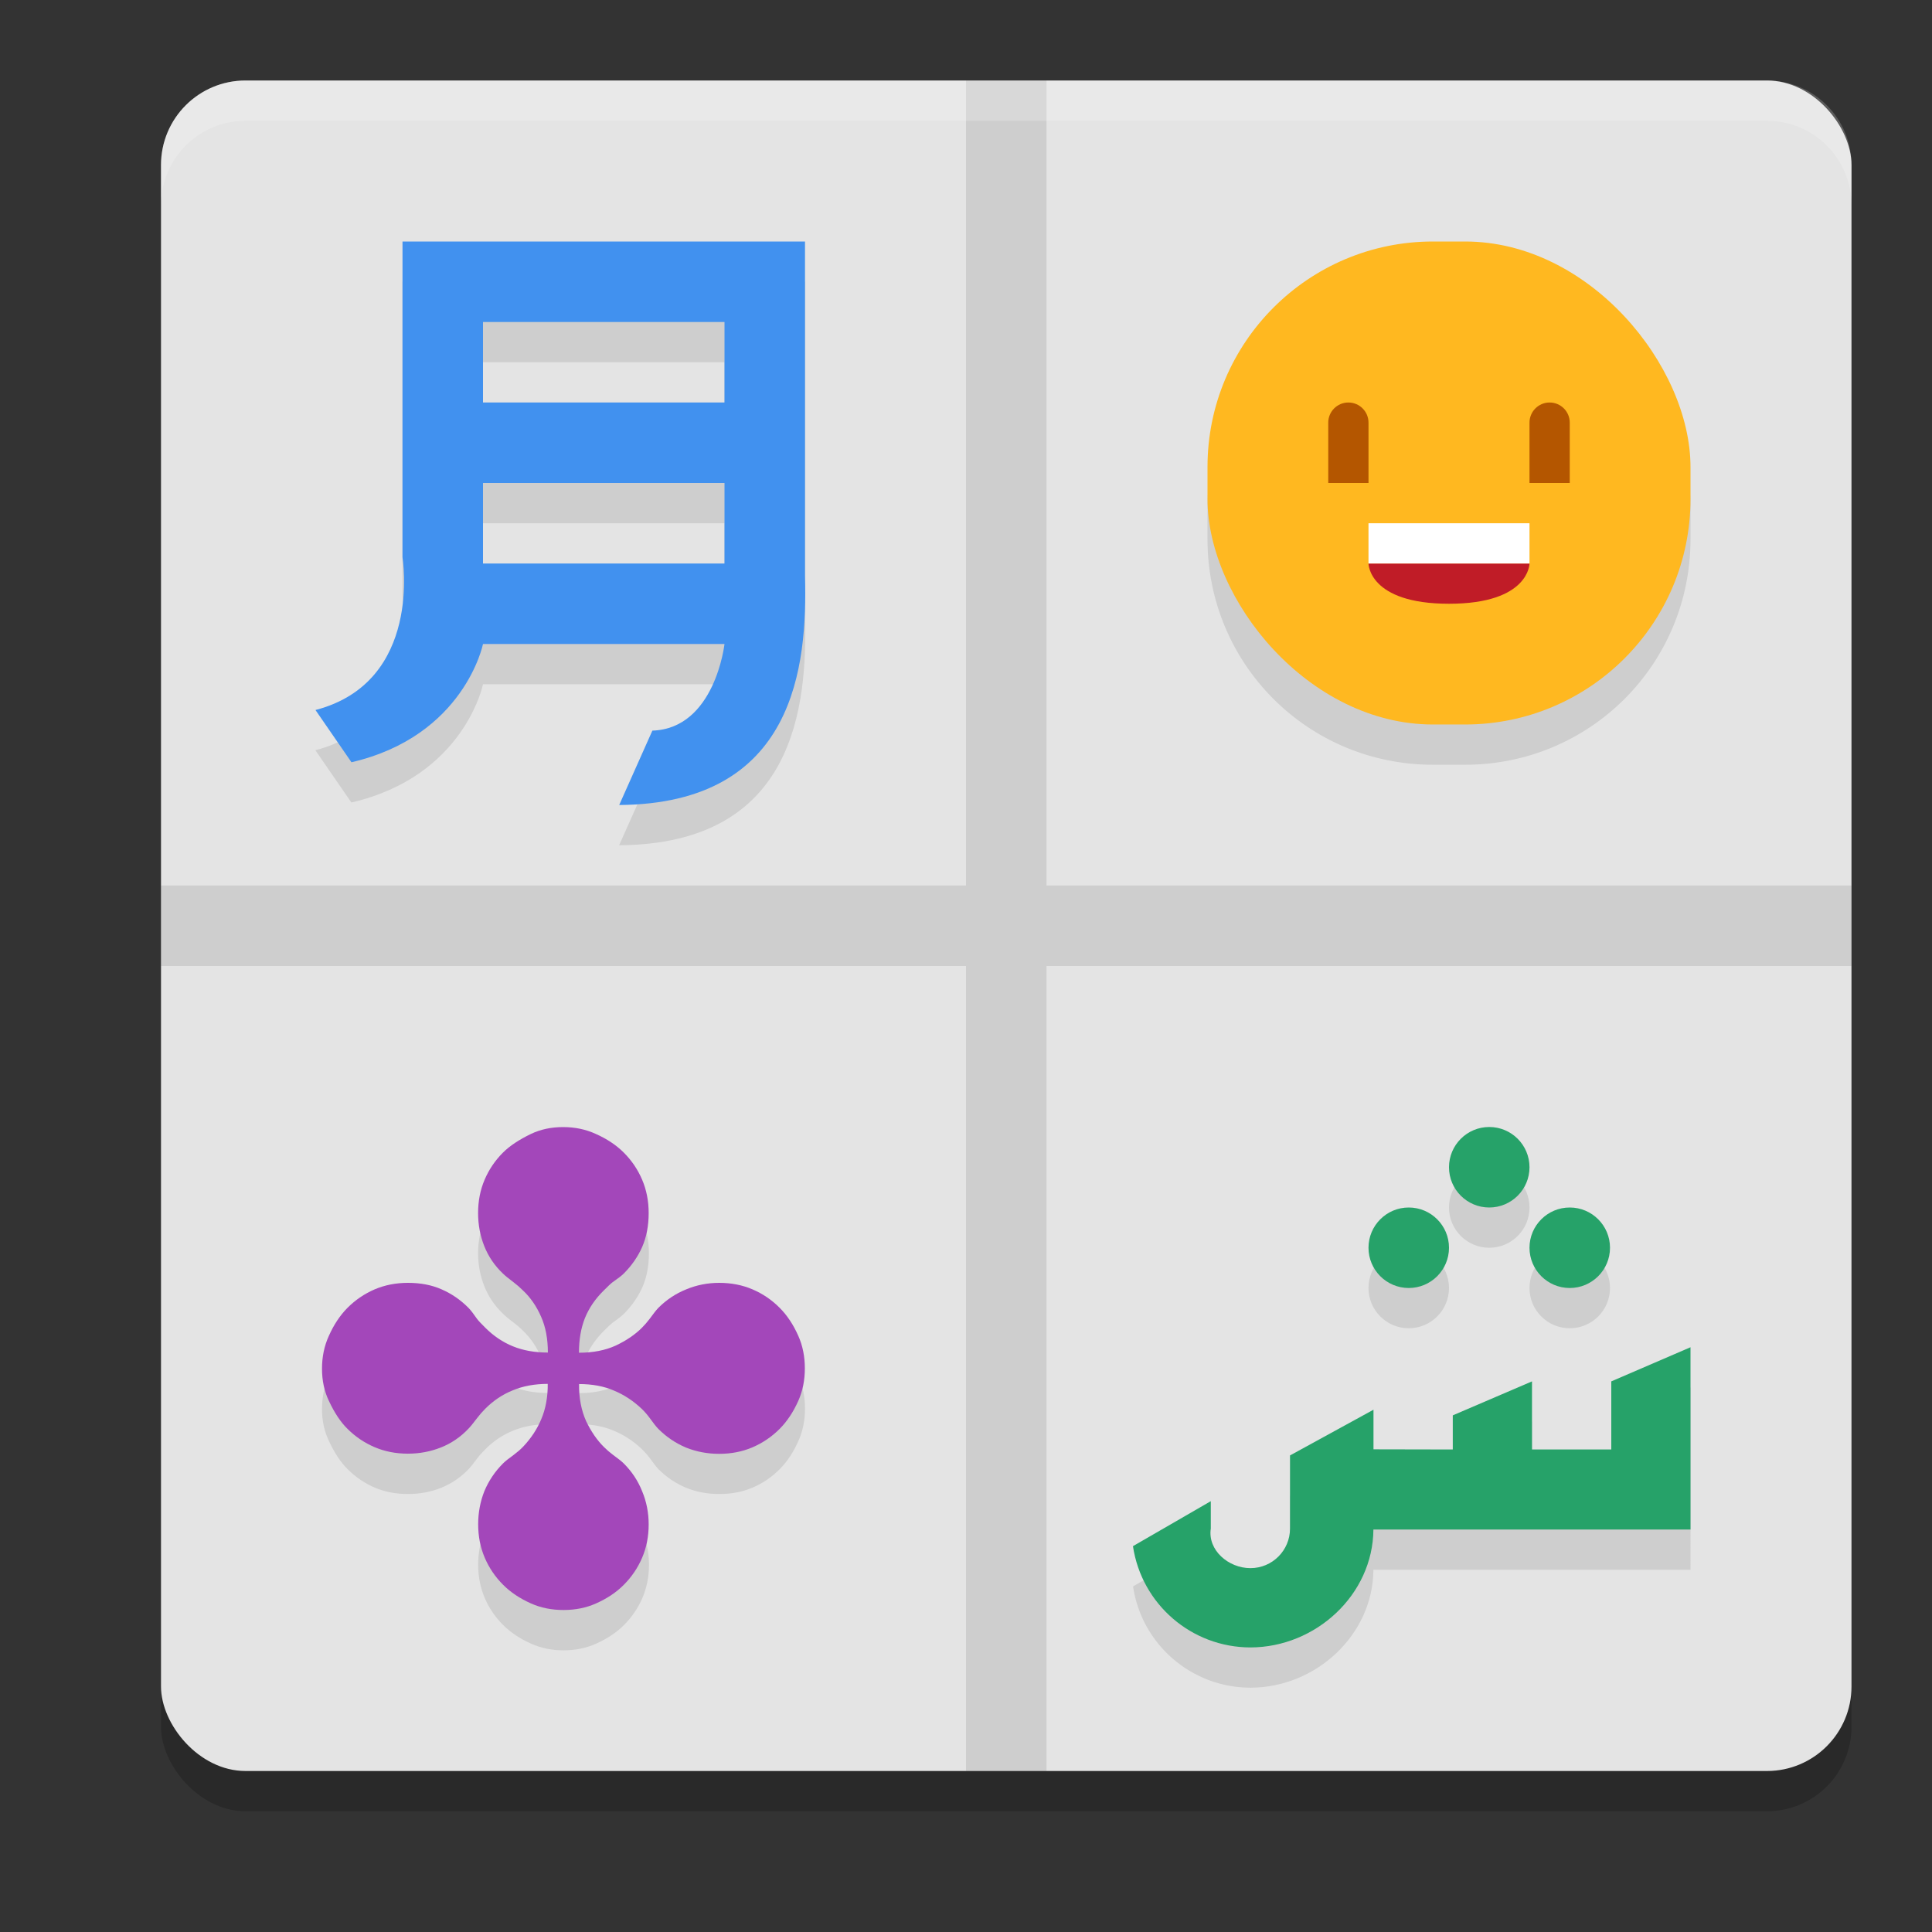 <svg xmlns="http://www.w3.org/2000/svg" width="24" height="24" version="1"><rect width="100%" height="100%" fill="#333333" stroke="none"/><defs>
<linearGradient id="ucPurpleBlue" x1="0%" y1="0%" x2="100%" y2="100%">
  <stop offset="0%" style="stop-color:#B794F4;stop-opacity:1"/>
  <stop offset="100%" style="stop-color:#4299E1;stop-opacity:1"/>
</linearGradient>
</defs>
 <rect style="opacity:0.2" width="21" height="21" x="2" y="1.5" rx="1.05" ry="1.05"/>
 <rect style="fill:#e4e4e4" width="21" height="21" x="2" y="1" rx="1.05" ry="1.05"/>
 <path style="opacity:0.1" d="m 5,3.5 v 3.924 c 0,0 0.255,1.548 -1.082,1.896 L 4.365,9.969 C 5.77,9.643 6,8.5 6,8.5 h 3 c 0,0 -0.119,1.051 -0.896,1.076 L 7.691,10.5 C 9.879,10.486 10.03,8.772 10,7.654 V 3.5 Z m 12.801,0 C 16.249,3.5 15,4.749 15,6.301 v 0.398 c 0,1.552 1.249,2.801 2.801,2.801 h 0.398 C 19.751,9.5 21,8.251 21,6.699 V 6.301 C 21,4.749 19.751,3.5 18.199,3.5 Z M 6,4.5 h 3 v 1 H 6 Z m 0,2 h 3 v 1 H 6 Z m 0.996,8 c -0.147,0 -0.28,0.029 -0.398,0.086 -0.15,0.072 -0.265,0.15 -0.348,0.232 -0.098,0.098 -0.174,0.209 -0.229,0.336 -0.054,0.127 -0.082,0.264 -0.082,0.414 0,0.145 0.027,0.283 0.078,0.412 0.052,0.129 0.129,0.242 0.232,0.34 0.026,0.026 0.069,0.063 0.131,0.109 0.041,0.031 0.079,0.063 0.115,0.1 0.093,0.088 0.168,0.197 0.225,0.326 0.057,0.127 0.086,0.276 0.086,0.449 -0.163,0 -0.307,-0.026 -0.434,-0.078 -0.126,-0.052 -0.241,-0.129 -0.344,-0.232 -0.052,-0.052 -0.086,-0.087 -0.102,-0.107 C 5.881,16.82 5.846,16.772 5.82,16.746 5.722,16.648 5.61,16.572 5.486,16.518 5.365,16.464 5.226,16.438 5.068,16.438 c -0.15,0 -0.288,0.026 -0.414,0.08 -0.126,0.054 -0.238,0.13 -0.336,0.229 -0.093,0.093 -0.17,0.21 -0.232,0.35 C 4.029,17.22 4,17.355 4,17.502 c 0,0.147 0.029,0.28 0.086,0.398 0.07,0.15 0.147,0.267 0.232,0.35 0.098,0.098 0.209,0.174 0.336,0.229 0.126,0.054 0.264,0.08 0.414,0.08 0.145,0 0.281,-0.025 0.41,-0.076 0.129,-0.052 0.244,-0.129 0.342,-0.232 0.026,-0.026 0.061,-0.071 0.107,-0.133 0.031,-0.041 0.065,-0.079 0.102,-0.115 0.101,-0.101 0.213,-0.177 0.34,-0.229 0.129,-0.054 0.275,-0.082 0.438,-0.082 0,0.165 -0.028,0.311 -0.082,0.438 -0.052,0.124 -0.128,0.24 -0.229,0.346 -0.034,0.034 -0.07,0.065 -0.111,0.096 -0.065,0.046 -0.109,0.084 -0.135,0.109 -0.101,0.101 -0.178,0.215 -0.232,0.344 -0.052,0.129 -0.078,0.267 -0.078,0.412 0,0.15 0.028,0.288 0.082,0.414 0.054,0.127 0.13,0.238 0.229,0.336 0.093,0.093 0.208,0.17 0.348,0.232 0.121,0.054 0.255,0.082 0.402,0.082 0.147,0 0.281,-0.028 0.402,-0.082 0.139,-0.062 0.255,-0.139 0.348,-0.232 0.098,-0.098 0.174,-0.209 0.229,-0.336 0.054,-0.127 0.082,-0.264 0.082,-0.414 0,-0.145 -0.028,-0.283 -0.082,-0.412 C 7.927,18.895 7.851,18.781 7.75,18.68 c -0.026,-0.026 -0.07,-0.063 -0.135,-0.109 -0.041,-0.031 -0.078,-0.062 -0.111,-0.096 -0.085,-0.085 -0.159,-0.193 -0.221,-0.322 -0.059,-0.132 -0.09,-0.285 -0.09,-0.461 0.165,0 0.31,0.028 0.434,0.082 0.126,0.052 0.242,0.128 0.348,0.229 0.034,0.034 0.067,0.07 0.098,0.111 0.046,0.065 0.082,0.111 0.107,0.137 0.101,0.101 0.217,0.178 0.346,0.232 0.129,0.052 0.266,0.076 0.41,0.076 0.15,0 0.288,-0.026 0.414,-0.08 0.126,-0.054 0.238,-0.13 0.336,-0.229 0.093,-0.093 0.17,-0.21 0.232,-0.35 C 9.972,17.779 10,17.645 10,17.498 10,17.351 9.972,17.217 9.918,17.096 9.856,16.956 9.778,16.839 9.686,16.746 9.587,16.648 9.476,16.572 9.35,16.518 c -0.126,-0.054 -0.264,-0.08 -0.414,-0.08 -0.145,0 -0.281,0.026 -0.41,0.08 -0.129,0.052 -0.245,0.128 -0.346,0.229 -0.026,0.026 -0.061,0.072 -0.107,0.137 -0.031,0.041 -0.064,0.078 -0.098,0.111 -0.085,0.085 -0.193,0.159 -0.324,0.221 -0.129,0.059 -0.282,0.09 -0.457,0.09 0,-0.163 0.025,-0.306 0.074,-0.43 0.052,-0.127 0.131,-0.242 0.236,-0.346 0.052,-0.052 0.087,-0.084 0.107,-0.1 0.067,-0.046 0.113,-0.084 0.139,-0.109 0.098,-0.098 0.174,-0.207 0.229,-0.328 0.054,-0.124 0.082,-0.266 0.082,-0.424 0,-0.15 -0.028,-0.288 -0.082,-0.414 C 7.924,15.028 7.848,14.917 7.75,14.819 7.657,14.726 7.542,14.648 7.402,14.586 c -0.124,-0.057 -0.259,-0.086 -0.406,-0.086 z m 11.504,0 c -0.276,0 -0.5,0.224 -0.5,0.5 0,0.276 0.224,0.5 0.5,0.5 0.276,0 0.5,-0.224 0.5,-0.5 0,-0.276 -0.224,-0.5 -0.5,-0.5 z m -1,1 c -0.276,0 -0.5,0.224 -0.5,0.5 0,0.276 0.224,0.5 0.5,0.5 0.276,0 0.5,-0.224 0.5,-0.5 0,-0.276 -0.224,-0.5 -0.5,-0.5 z m 2,0 c -0.276,0 -0.5,0.224 -0.5,0.5 0,0.276 0.224,0.5 0.5,0.5 0.276,0 0.5,-0.224 0.5,-0.5 0,-0.276 -0.224,-0.5 -0.5,-0.5 z m 1.5,1.736 -0.984,0.424 v 0.846 H 19.031 v -0.424 -0.422 l -0.984,0.422 v 0.424 l -0.984,-0.002 v -0.492 l -1.037,0.568 v 0.908 c 0,0.272 -0.22,0.492 -0.492,0.492 -0.272,0 -0.533,-0.223 -0.492,-0.492 v -0.34 l -0.967,0.559 c 0.108,0.723 0.728,1.257 1.459,1.258 0.811,-4.94e-4 1.522,-0.654 1.527,-1.465 H 17.062 21 Z"/>
 <path style="fill:#4191ef" d="m 5,3 v 3.923 c 0,0 0.256,1.549 -1.081,1.897 l 0.447,0.649 C 5.77,9.143 6,8 6,8 H 9 C 9,8 8.882,9.051 8.104,9.076 L 7.692,10 C 9.88,9.985 10.03,8.272 10,7.154 V 3 Z m 1,1 H 9 V 5 H 6 Z M 6,6 H 9 V 7 H 6 Z"/>
 <path style="fill:#26a269" d="M 18.5 14 C 18.224 14 18 14.224 18 14.5 C 18 14.776 18.224 15 18.5 15 C 18.776 15 19 14.776 19 14.5 C 19 14.224 18.776 14 18.5 14 z M 17.5 15 C 17.224 15 17 15.224 17 15.5 C 17 15.776 17.224 16 17.5 16 C 17.776 16 18 15.776 18 15.5 C 18 15.224 17.776 15 17.5 15 z M 19.5 15 C 19.224 15 19 15.224 19 15.5 C 19 15.776 19.224 16 19.5 16 C 19.776 16 20 15.776 20 15.5 C 20 15.224 19.776 15 19.5 15 z M 21 16.736 L 20.016 17.16 L 20.016 18.006 L 19.031 18.006 L 19.031 17.582 L 19.031 17.16 L 18.047 17.582 L 18.047 18.006 L 17.062 18.004 L 17.062 17.512 L 16.025 18.08 L 16.025 18.988 C 16.025 19.26 15.805 19.48 15.533 19.48 C 15.261 19.48 15 19.257 15.041 18.988 L 15.041 18.648 L 14.074 19.207 C 14.182 19.93 14.803 20.464 15.533 20.465 C 16.344 20.464 17.055 19.811 17.061 19 L 17.062 19 L 21 19 L 21 16.736 z"/>
 <path style="fill:#a347ba" d="m 6.806,16.804 q 0,-0.26 -0.085,-0.449 -0.085,-0.194 -0.225,-0.325 -0.054,-0.054 -0.116,-0.101 -0.093,-0.07 -0.132,-0.108 -0.155,-0.147 -0.232,-0.341 -0.077,-0.194 -0.077,-0.411 0,-0.225 0.081,-0.414 0.081,-0.19 0.228,-0.337 0.124,-0.124 0.348,-0.232 0.178,-0.085 0.399,-0.085 0.221,0 0.406,0.085 0.209,0.093 0.348,0.232 0.147,0.147 0.228,0.337 0.081,0.19 0.081,0.414 0,0.236 -0.081,0.422 -0.081,0.182 -0.228,0.329 -0.039,0.039 -0.139,0.108 -0.031,0.023 -0.108,0.101 -0.159,0.155 -0.236,0.345 -0.074,0.186 -0.074,0.43 0.263,0 0.457,-0.089 0.197,-0.093 0.325,-0.221 0.05,-0.05 0.097,-0.112 0.07,-0.097 0.108,-0.136 0.151,-0.151 0.345,-0.229 0.194,-0.081 0.41,-0.081 0.225,0 0.414,0.081 0.19,0.081 0.337,0.229 0.139,0.139 0.232,0.349 0.081,0.182 0.081,0.403 0,0.221 -0.081,0.403 -0.093,0.209 -0.232,0.349 -0.147,0.147 -0.337,0.229 -0.19,0.081 -0.414,0.081 -0.217,0 -0.41,-0.077 -0.194,-0.081 -0.345,-0.232 -0.039,-0.039 -0.108,-0.136 -0.046,-0.062 -0.097,-0.112 -0.159,-0.151 -0.348,-0.229 -0.186,-0.081 -0.434,-0.081 0,0.263 0.089,0.461 0.093,0.194 0.221,0.321 0.05,0.05 0.112,0.097 0.097,0.07 0.135,0.108 0.151,0.151 0.228,0.345 0.081,0.194 0.081,0.411 0,0.225 -0.081,0.414 -0.081,0.19 -0.228,0.337 Q 7.612,19.826 7.403,19.919 7.221,20 7,20 6.779,20 6.597,19.919 6.388,19.826 6.249,19.686 6.102,19.539 6.021,19.349 q -0.081,-0.19 -0.081,-0.414 0,-0.217 0.077,-0.411 0.081,-0.194 0.232,-0.345 0.039,-0.039 0.135,-0.108 0.062,-0.046 0.112,-0.097 0.151,-0.159 0.228,-0.345 0.081,-0.19 0.081,-0.438 -0.244,0 -0.437,0.081 -0.19,0.077 -0.341,0.229 -0.054,0.054 -0.101,0.116 -0.07,0.093 -0.108,0.132 -0.147,0.155 -0.341,0.232 -0.194,0.077 -0.41,0.077 -0.225,0 -0.414,-0.081 Q 4.465,17.897 4.317,17.75 4.19,17.626 4.085,17.401 4,17.223 4,17.002 4,16.781 4.085,16.595 q 0.093,-0.209 0.232,-0.349 0.147,-0.147 0.337,-0.229 0.19,-0.081 0.414,-0.081 0.236,0 0.418,0.081 0.186,0.081 0.333,0.229 0.039,0.039 0.108,0.139 0.023,0.031 0.101,0.108 0.155,0.155 0.345,0.232 0.19,0.077 0.434,0.077 z"/>
 <rect style="fill:#ffb820" width="6" height="6" x="15" y="3" rx="2.801" ry="2.801"/>
 <path style="fill:#c01c27" d="m 17,7 h 2 c 0,0 0,0.5 -1,0.5 -1,0 -1,-0.5 -1,-0.5 z"/>
 <rect style="fill:#ffffff" width="2" height=".5" x="17" y="6.5"/>
 <path style="fill:#b45600" d="m 16.5,5.25 c 0,-0.138 0.112,-0.25 0.25,-0.25 0.138,0 0.25,0.112 0.25,0.25 v 0.75 h -0.5 z"/>
 <path style="fill:#b45600" d="m 19,5.25 c 0,-0.138 0.112,-0.25 0.25,-0.25 0.138,0 0.25,0.112 0.25,0.25 v 0.75 h -0.5 z"/>
 <path style="opacity:0.1" d="M 12 1 L 12 11 L 2 11 L 2 12 L 12 12 L 12 22 L 13 22 L 13 12 L 23 12 L 23 11 L 13 11 L 13 1 L 12 1 z"/>
 <path style="fill:#ffffff;opacity:0.2" d="M 3.051 1 C 2.469 1 2 1.469 2 2.051 L 2 2.551 C 2 1.969 2.469 1.5 3.051 1.5 L 21.949 1.5 C 22.531 1.5 23 1.969 23 2.551 L 23 2.051 C 23 1.469 22.531 1 21.949 1 L 3.051 1 z"/>
</svg>
